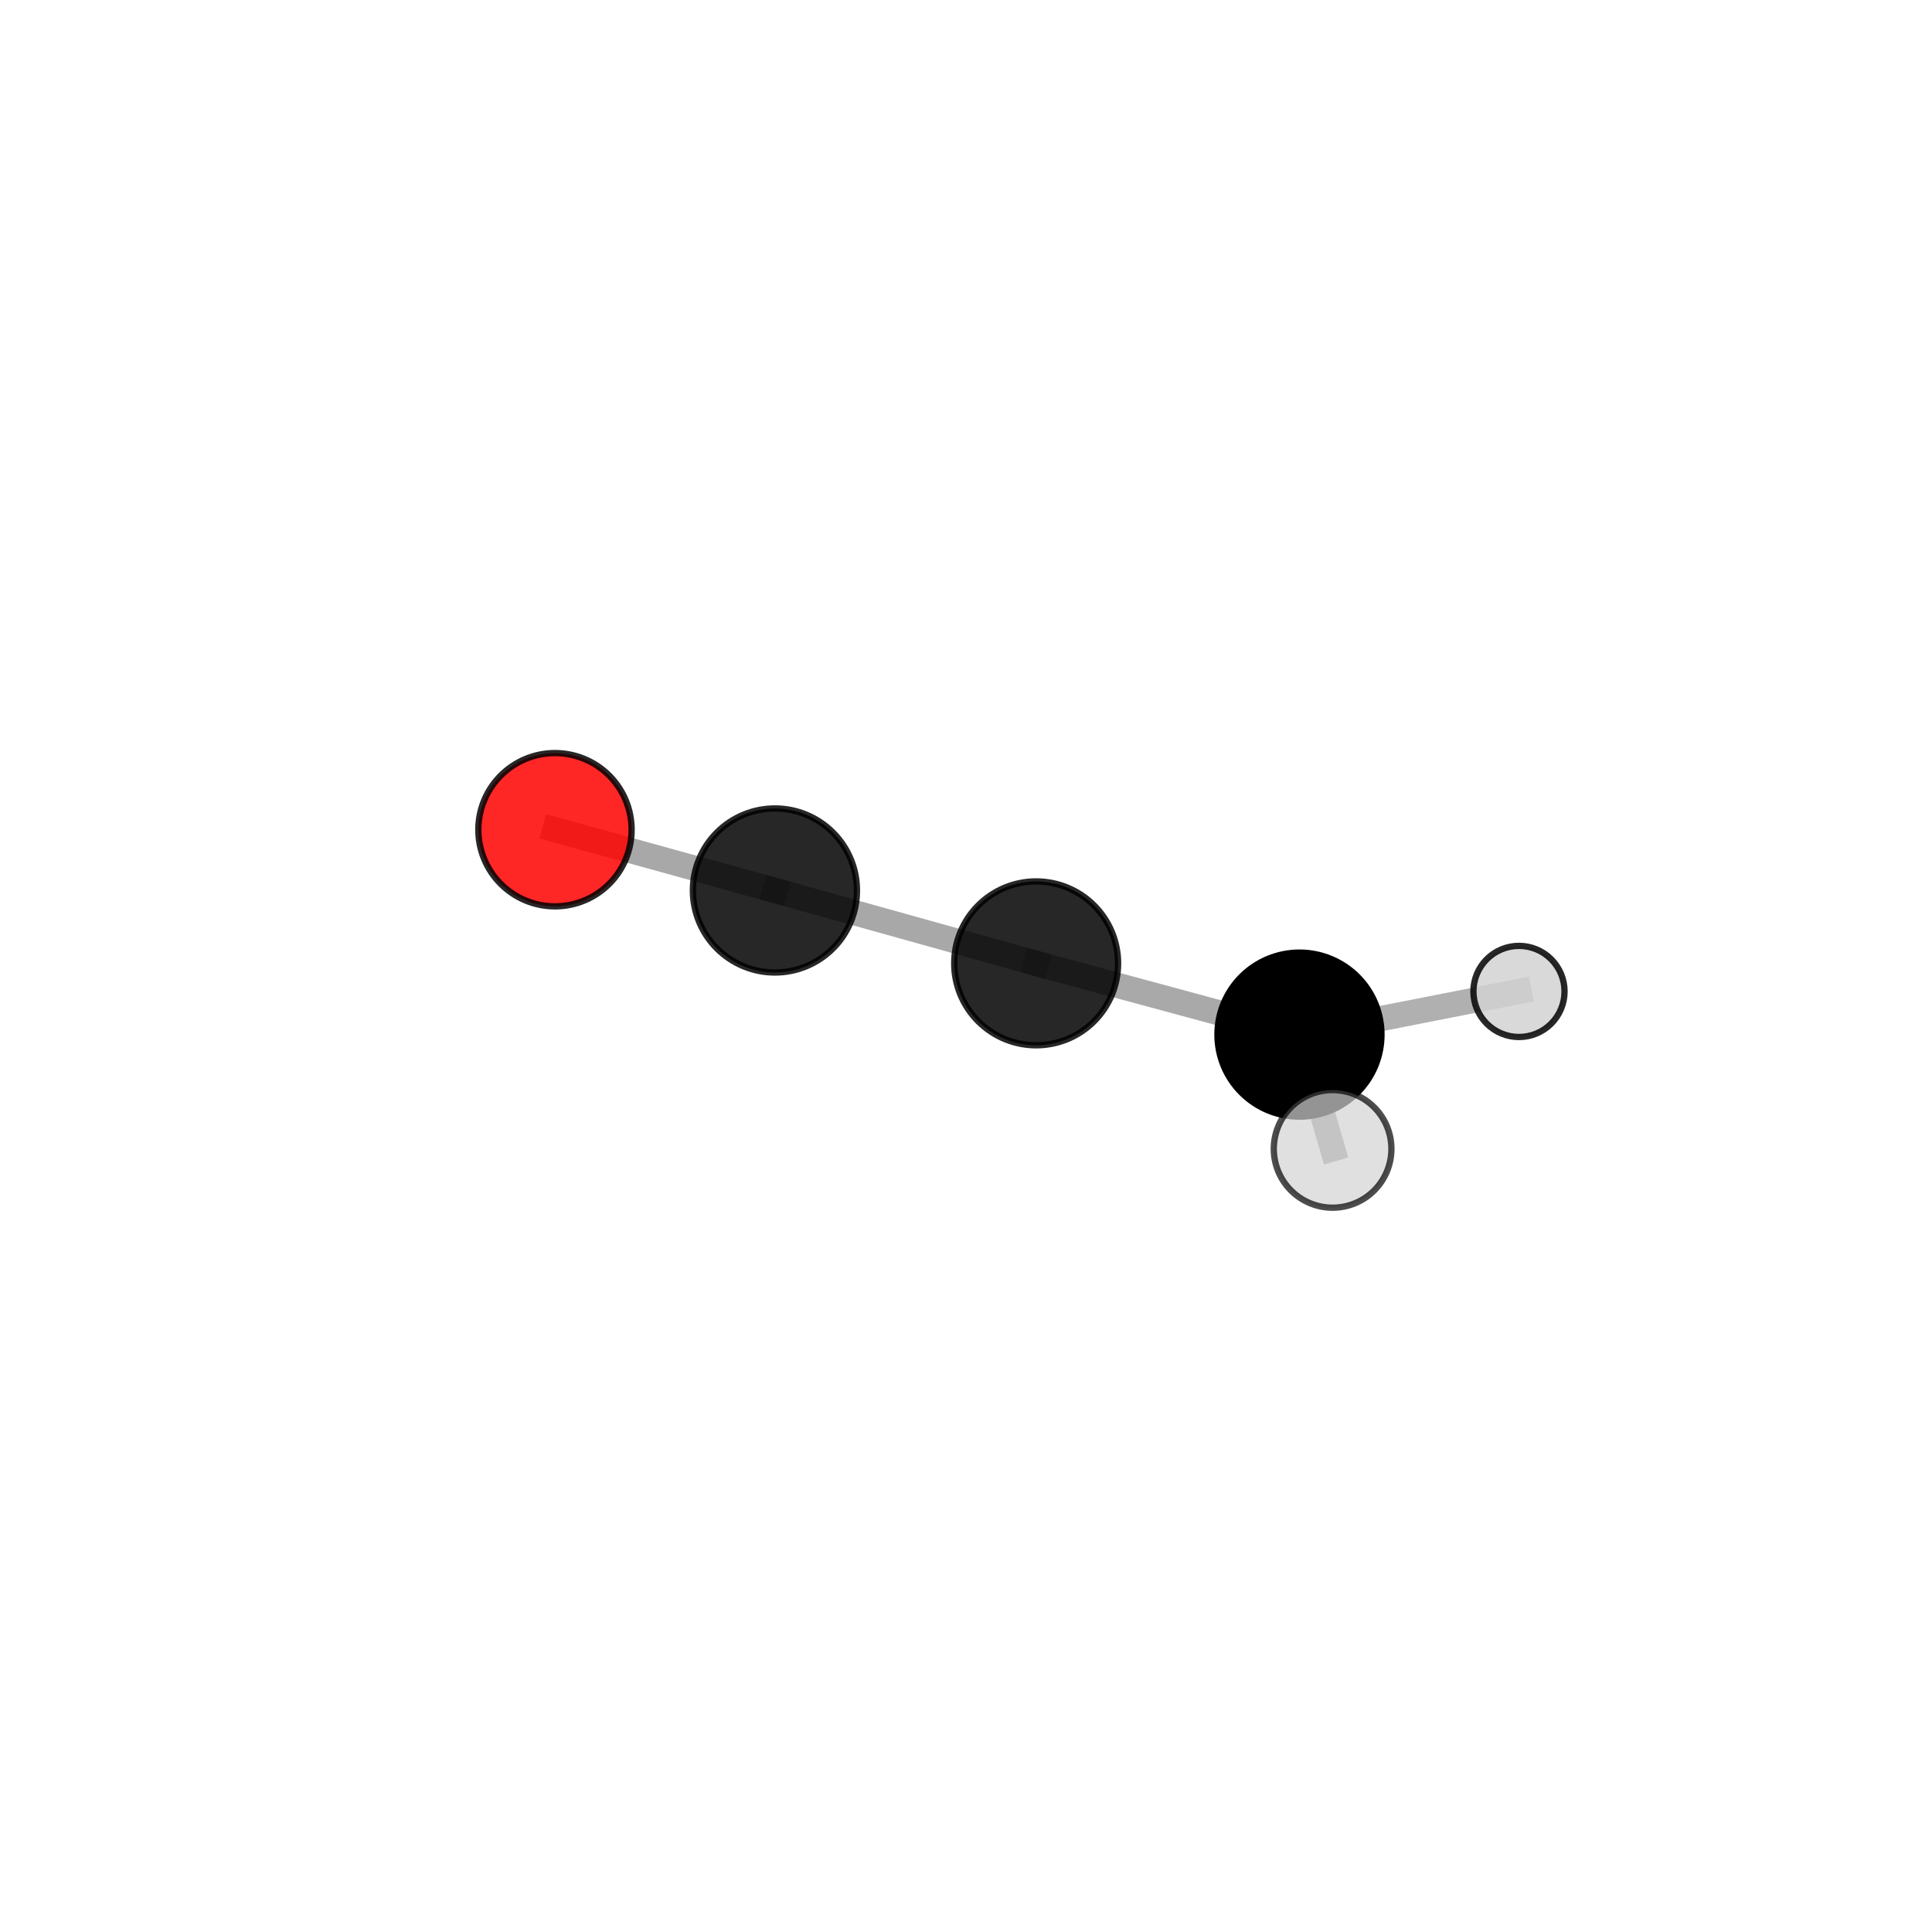 <?xml version="1.0" encoding="utf-8" standalone="no"?>
<!DOCTYPE svg PUBLIC "-//W3C//DTD SVG 1.1//EN"
  "http://www.w3.org/Graphics/SVG/1.1/DTD/svg11.dtd">
<svg xmlns:xlink="http://www.w3.org/1999/xlink" width="153pt" height="153pt" viewBox="0 0 153 153" xmlns="http://www.w3.org/2000/svg" version="1.1">
 <defs>
  <style type="text/css">*{stroke-linejoin: round; stroke-linecap: butt}</style>
 </defs>
 <g id="figure_1">
  <g id="patch_1">
   <path d="M 0 153 
L 153 153 
L 153 0 
L 0 0 
L 0 153 
z
" style="fill: none"/>
  </g>
  <g id="patch_2">
   <path d="M 7.2 145.8 
L 145.8 145.8 
L 145.8 7.2 
L 7.2 7.2 
L 7.2 145.8 
z
" style="fill: none"/>
  </g>
  <g id="axes_1">
   <g id="line2d_1">
    <path d="M 43.95 65.707 
L 61.368 70.519 
" clip-path="url(#pa66499ad26)" style="fill: none; stroke: #808080; stroke-opacity: 0.677; stroke-width: 2; stroke-linecap: square"/>
   </g>
   <g id="line2d_2">
    <path d="M 61.368 70.519 
L 82.055 76.291 
" clip-path="url(#pa66499ad26)" style="fill: none; stroke: #808080; stroke-opacity: 0.676; stroke-width: 2; stroke-linecap: square"/>
   </g>
   <g id="line2d_3">
    <path d="M 82.055 76.291 
L 102.908 81.934 
" clip-path="url(#pa66499ad26)" style="fill: none; stroke: #808080; stroke-opacity: 0.675; stroke-width: 2; stroke-linecap: square"/>
   </g>
   <g id="line2d_4">
    <path d="M 102.908 81.934 
L 105.532 90.983 
" clip-path="url(#pa66499ad26)" style="fill: none; stroke: #808080; stroke-opacity: 0.738; stroke-width: 2; stroke-linecap: square"/>
   </g>
   <g id="line2d_5">
    <path d="M 102.908 81.934 
L 120.292 78.514 
" clip-path="url(#pa66499ad26)" style="fill: none; stroke: #808080; stroke-opacity: 0.618; stroke-width: 2; stroke-linecap: square"/>
   </g>
   <g id="Path3DCollection_1">
    <path d="M 43.95 71.776 
C 45.56 71.776 47.103 71.137 48.242 69.999 
C 49.38 68.861 50.019 67.317 50.019 65.707 
C 50.019 64.097 49.38 62.554 48.242 61.415 
C 47.103 60.277 45.56 59.638 43.95 59.638 
C 42.34 59.638 40.797 60.277 39.658 61.415 
C 38.52 62.554 37.881 64.097 37.881 65.707 
C 37.881 67.317 38.52 68.861 39.658 69.999 
C 40.797 71.137 42.34 71.776 43.95 71.776 
z
" clip-path="url(#pa66499ad26)" style="fill: #ff0000; fill-opacity: 0.848; stroke: #000000; stroke-opacity: 0.848; stroke-width: 0.5"/>
    <path d="M 61.368 77.016 
C 63.091 77.016 64.744 76.332 65.962 75.113 
C 67.181 73.895 67.865 72.242 67.865 70.519 
C 67.865 68.796 67.181 67.144 65.962 65.925 
C 64.744 64.707 63.091 64.023 61.368 64.023 
C 59.645 64.023 57.993 64.707 56.774 65.925 
C 55.556 67.144 54.871 68.796 54.871 70.519 
C 54.871 72.242 55.556 73.895 56.774 75.113 
C 57.993 76.332 59.645 77.016 61.368 77.016 
z
" clip-path="url(#pa66499ad26)" style="fill-opacity: 0.845; stroke: #000000; stroke-opacity: 0.845; stroke-width: 0.5"/>
    <path d="M 82.055 82.78 
C 83.777 82.78 85.427 82.097 86.644 80.88 
C 87.861 79.662 88.545 78.012 88.545 76.291 
C 88.545 74.569 87.861 72.919 86.644 71.702 
C 85.427 70.485 83.777 69.801 82.055 69.801 
C 80.334 69.801 78.684 70.485 77.467 71.702 
C 76.25 72.919 75.566 74.569 75.566 76.291 
C 75.566 78.012 76.25 79.662 77.467 80.88 
C 78.684 82.097 80.334 82.78 82.055 82.78 
z
" clip-path="url(#pa66499ad26)" style="fill-opacity: 0.844; stroke: #000000; stroke-opacity: 0.844; stroke-width: 0.5"/>
    <path d="M 120.292 82.123 
C 121.249 82.123 122.167 81.743 122.844 81.066 
C 123.52 80.389 123.9 79.471 123.9 78.514 
C 123.9 77.558 123.52 76.64 122.844 75.963 
C 122.167 75.286 121.249 74.906 120.292 74.906 
C 119.335 74.906 118.417 75.286 117.741 75.963 
C 117.064 76.64 116.684 77.558 116.684 78.514 
C 116.684 79.471 117.064 80.389 117.741 81.066 
C 118.417 81.743 119.335 82.123 120.292 82.123 
z
" clip-path="url(#pa66499ad26)" style="fill: #d3d3d3; fill-opacity: 0.844; stroke: #000000; stroke-opacity: 0.844; stroke-width: 0.5"/>
    <path d="M 102.908 88.428 
C 104.63 88.428 106.282 87.744 107.5 86.526 
C 108.717 85.308 109.402 83.656 109.402 81.934 
C 109.402 80.212 108.717 78.56 107.5 77.342 
C 106.282 76.125 104.63 75.44 102.908 75.44 
C 101.186 75.44 99.534 76.125 98.316 77.342 
C 97.098 78.56 96.414 80.212 96.414 81.934 
C 96.414 83.656 97.098 85.308 98.316 86.526 
C 99.534 87.744 101.186 88.428 102.908 88.428 
z
" clip-path="url(#pa66499ad26)" style="stroke: #000000; stroke-width: 0.5"/>
    <path d="M 105.532 95.641 
C 106.767 95.641 107.952 95.151 108.826 94.277 
C 109.699 93.404 110.19 92.219 110.19 90.983 
C 110.19 89.748 109.699 88.563 108.826 87.689 
C 107.952 86.816 106.767 86.325 105.532 86.325 
C 104.296 86.325 103.112 86.816 102.238 87.689 
C 101.364 88.563 100.874 89.748 100.874 90.983 
C 100.874 92.219 101.364 93.404 102.238 94.277 
C 103.112 95.151 104.296 95.641 105.532 95.641 
z
" clip-path="url(#pa66499ad26)" style="fill: #d3d3d3; fill-opacity: 0.7; stroke: #000000; stroke-opacity: 0.7; stroke-width: 0.5"/>
   </g>
  </g>
 </g>
 <defs>
  <clipPath id="pa66499ad26">
   <rect x="7.2" y="7.2" width="138.6" height="138.6"/>
  </clipPath>
 </defs>
</svg>
